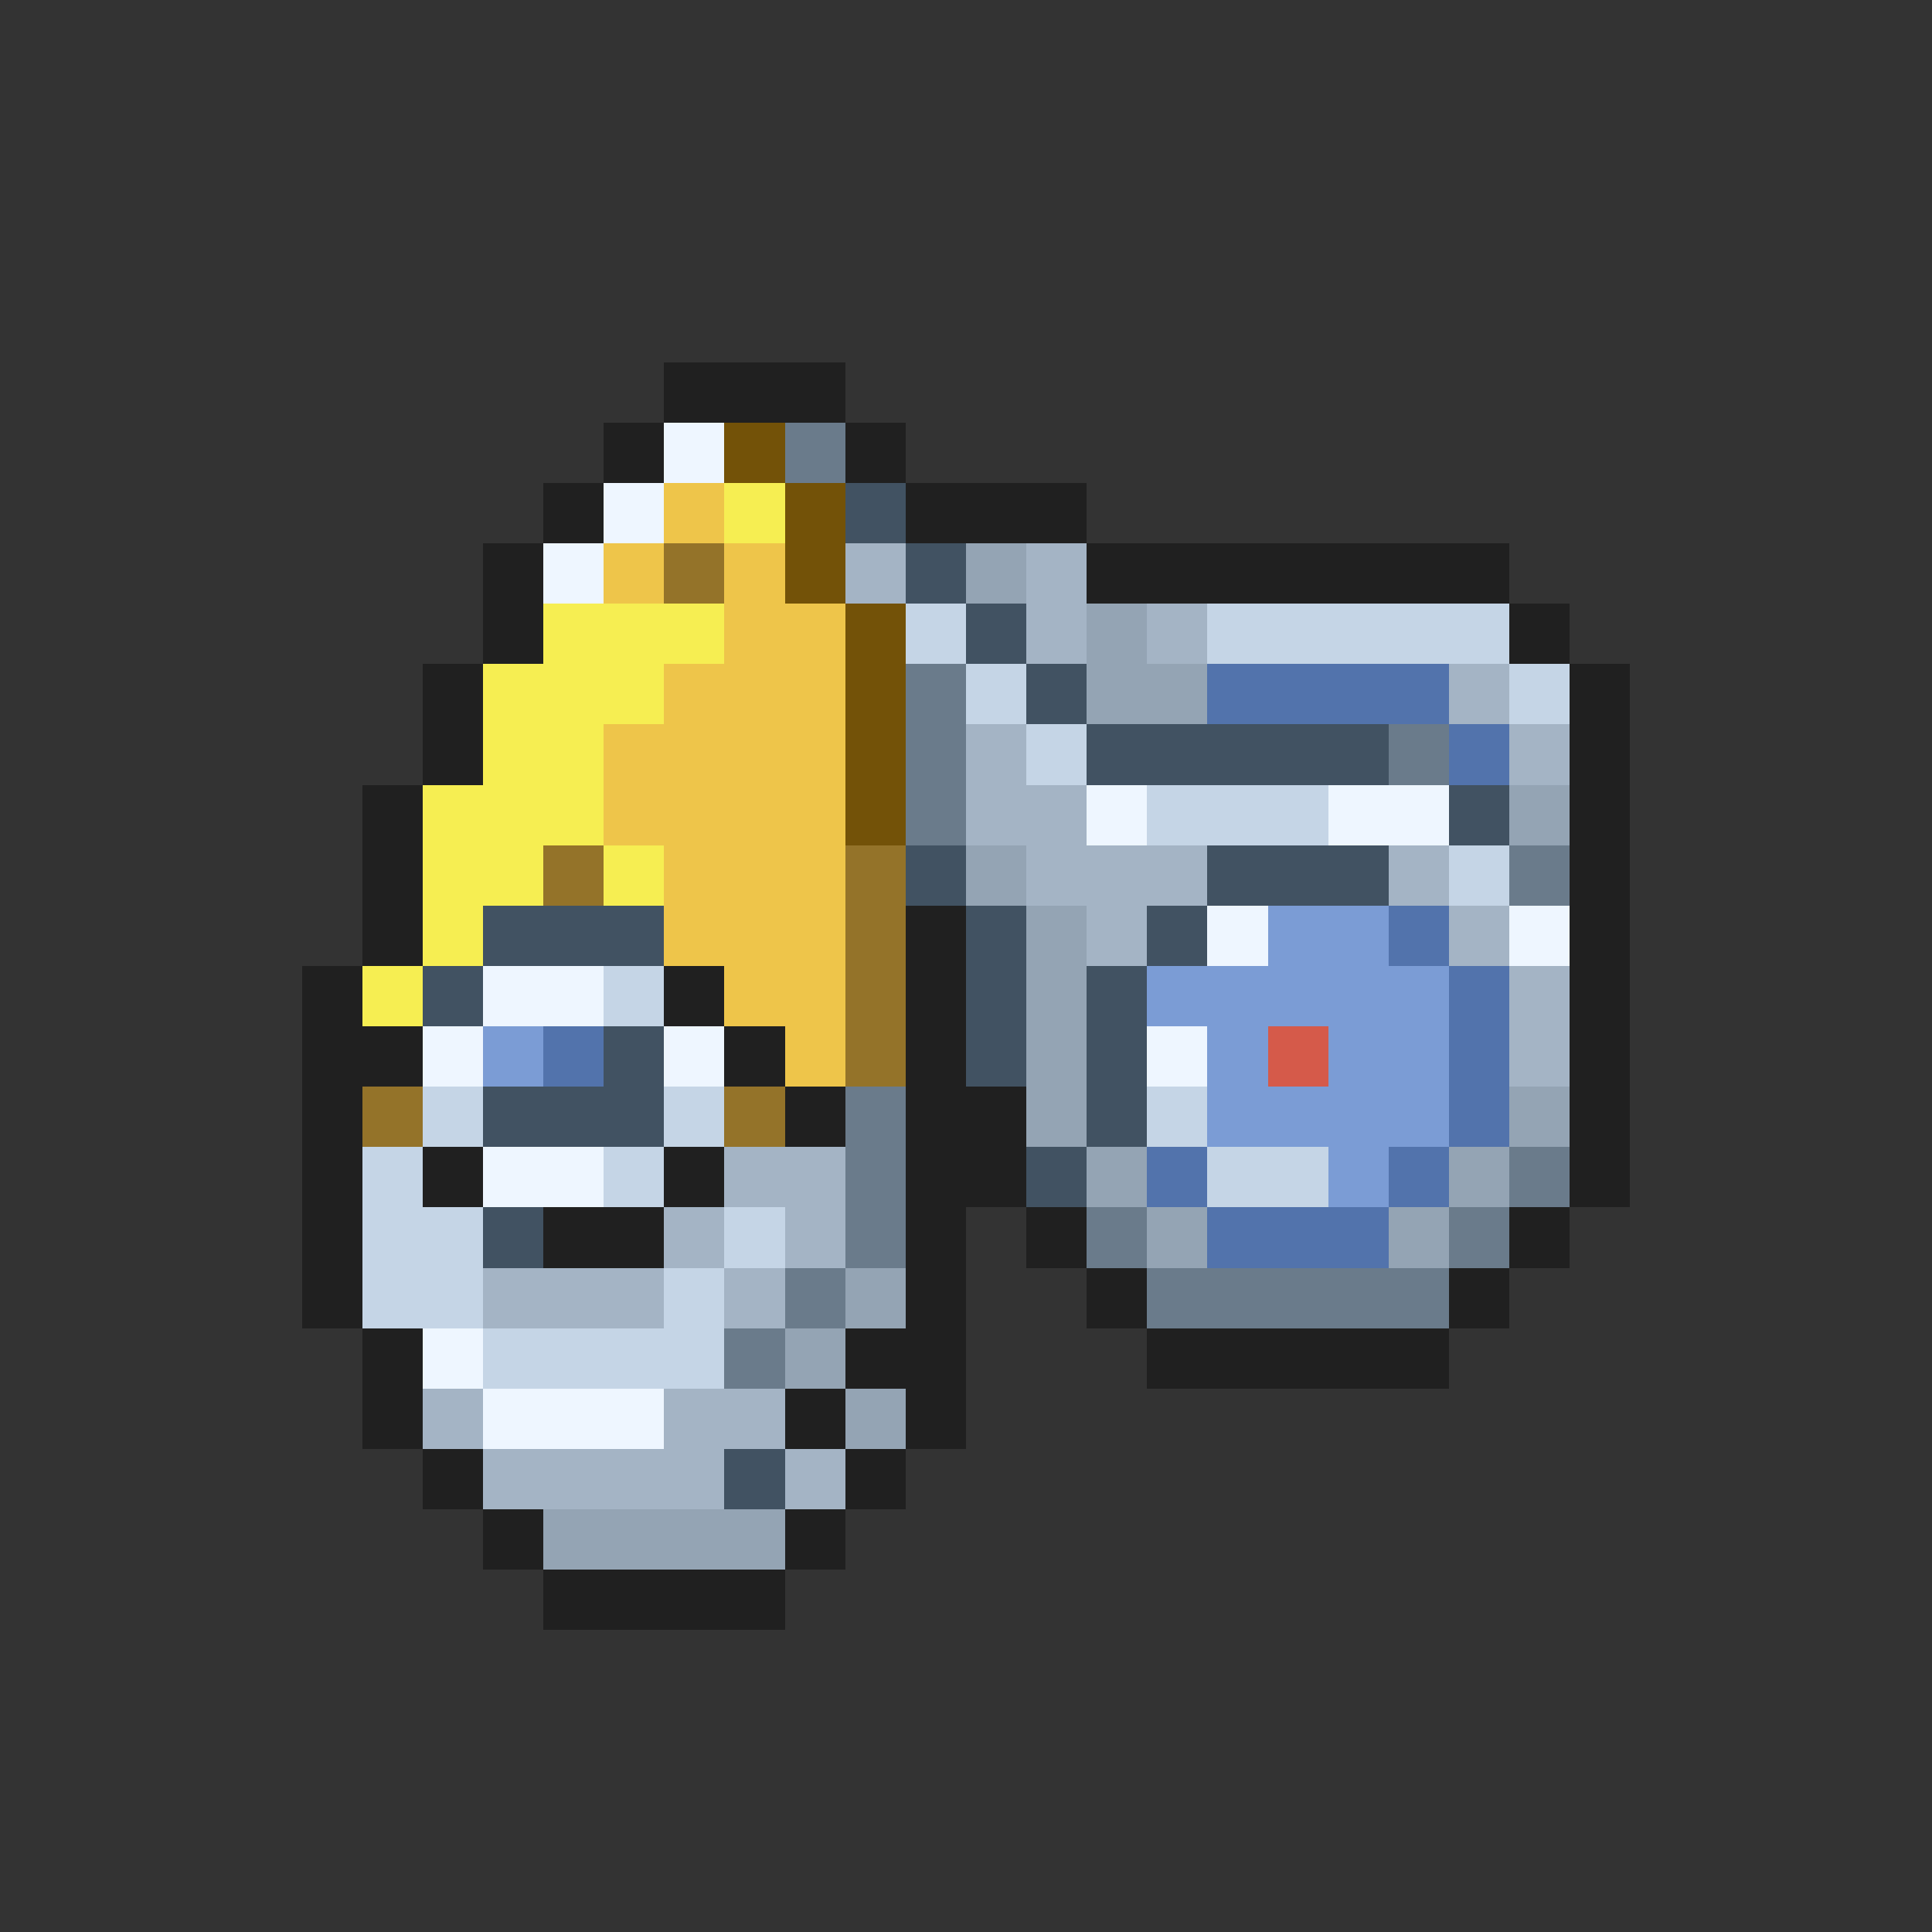 <svg xmlns="http://www.w3.org/2000/svg" viewBox="0 -0.5 32 32" shape-rendering="crispEdges">
<rect x="0" y="-0.5" width="32" height="32" fill="#333333" stroke="none"/>
<path stroke="#202020" d="M11 6h3M10 7h1M14 7h1M9 8h1M15 8h3M8 9h1M18 9h7M8 10h1M25 10h1M7 11h1M26 11h1M7 12h1M26 12h1M6 13h1M26 13h1M6 14h1M26 14h1M6 15h1M15 15h1M26 15h1M5 16h1M11 16h1M15 16h1M26 16h1M5 17h2M12 17h1M15 17h1M26 17h1M5 18h1M13 18h1M15 18h2M26 18h1M5 19h1M7 19h1M11 19h1M15 19h2M26 19h1M5 20h1M9 20h2M15 20h1M17 20h1M25 20h1M5 21h1M15 21h1M18 21h1M24 21h1M6 22h1M14 22h2M19 22h5M6 23h1M13 23h1M15 23h1M7 24h1M14 24h1M8 25h1M13 25h1M9 26h4" />
<path stroke="#eef6ff" d="M11 7h1M10 8h1M9 9h1M18 13h1M22 13h2M20 15h1M25 15h1M8 16h2M7 17h1M11 17h1M19 17h1M8 19h2M7 22h1M8 23h3" />
<path stroke="#735208" d="M12 7h1M13 8h1M13 9h1M14 10h1M14 11h1M14 12h1M14 13h1" />
<path stroke="#6a7b8b" d="M13 7h1M15 11h1M15 12h1M23 12h1M15 13h1M25 14h1M14 18h1M14 19h1M25 19h1M14 20h1M18 20h1M24 20h1M13 21h1M19 21h5M12 22h1" />
<path stroke="#eec54a" d="M11 8h1M10 9h1M12 9h1M12 10h2M11 11h3M10 12h4M10 13h4M11 14h3M11 15h3M12 16h2M13 17h1" />
<path stroke="#f6ee52" d="M12 8h1M9 10h3M8 11h3M8 12h2M7 13h3M7 14h2M10 14h1M7 15h1M6 16h1" />
<path stroke="#415262" d="M14 8h1M15 9h1M16 10h1M17 11h1M18 12h5M24 13h1M15 14h1M20 14h3M8 15h3M16 15h1M19 15h1M7 16h1M16 16h1M18 16h1M10 17h1M16 17h1M18 17h1M8 18h3M18 18h1M17 19h1M8 20h1M12 24h1" />
<path stroke="#947329" d="M11 9h1M9 14h1M14 14h1M14 15h1M14 16h1M14 17h1M6 18h1M12 18h1" />
<path stroke="#a4b4c5" d="M14 9h1M17 9h1M17 10h1M19 10h1M24 11h1M16 12h1M25 12h1M16 13h2M17 14h3M23 14h1M18 15h1M24 15h1M25 16h1M25 17h1M12 19h2M11 20h1M13 20h1M8 21h3M12 21h1M7 23h1M11 23h2M8 24h4M13 24h1" />
<path stroke="#94a4b4" d="M16 9h1M18 10h1M18 11h2M25 13h1M16 14h1M17 15h1M17 16h1M17 17h1M17 18h1M25 18h1M18 19h1M24 19h1M19 20h1M23 20h1M14 21h1M13 22h1M14 23h1M9 25h4" />
<path stroke="#c5d5e6" d="M15 10h1M20 10h5M16 11h1M25 11h1M17 12h1M19 13h3M24 14h1M10 16h1M7 18h1M11 18h1M19 18h1M6 19h1M10 19h1M20 19h2M6 20h2M12 20h1M6 21h2M11 21h1M8 22h4" />
<path stroke="#5273ac" d="M20 11h4M24 12h1M23 15h1M24 16h1M9 17h1M24 17h1M24 18h1M19 19h1M23 19h1M20 20h3" />
<path stroke="#7b9cd5" d="M21 15h2M19 16h5M8 17h1M20 17h1M22 17h2M20 18h4M22 19h1" />
<path stroke="#d55a4a" d="M21 17h1" />
</svg>